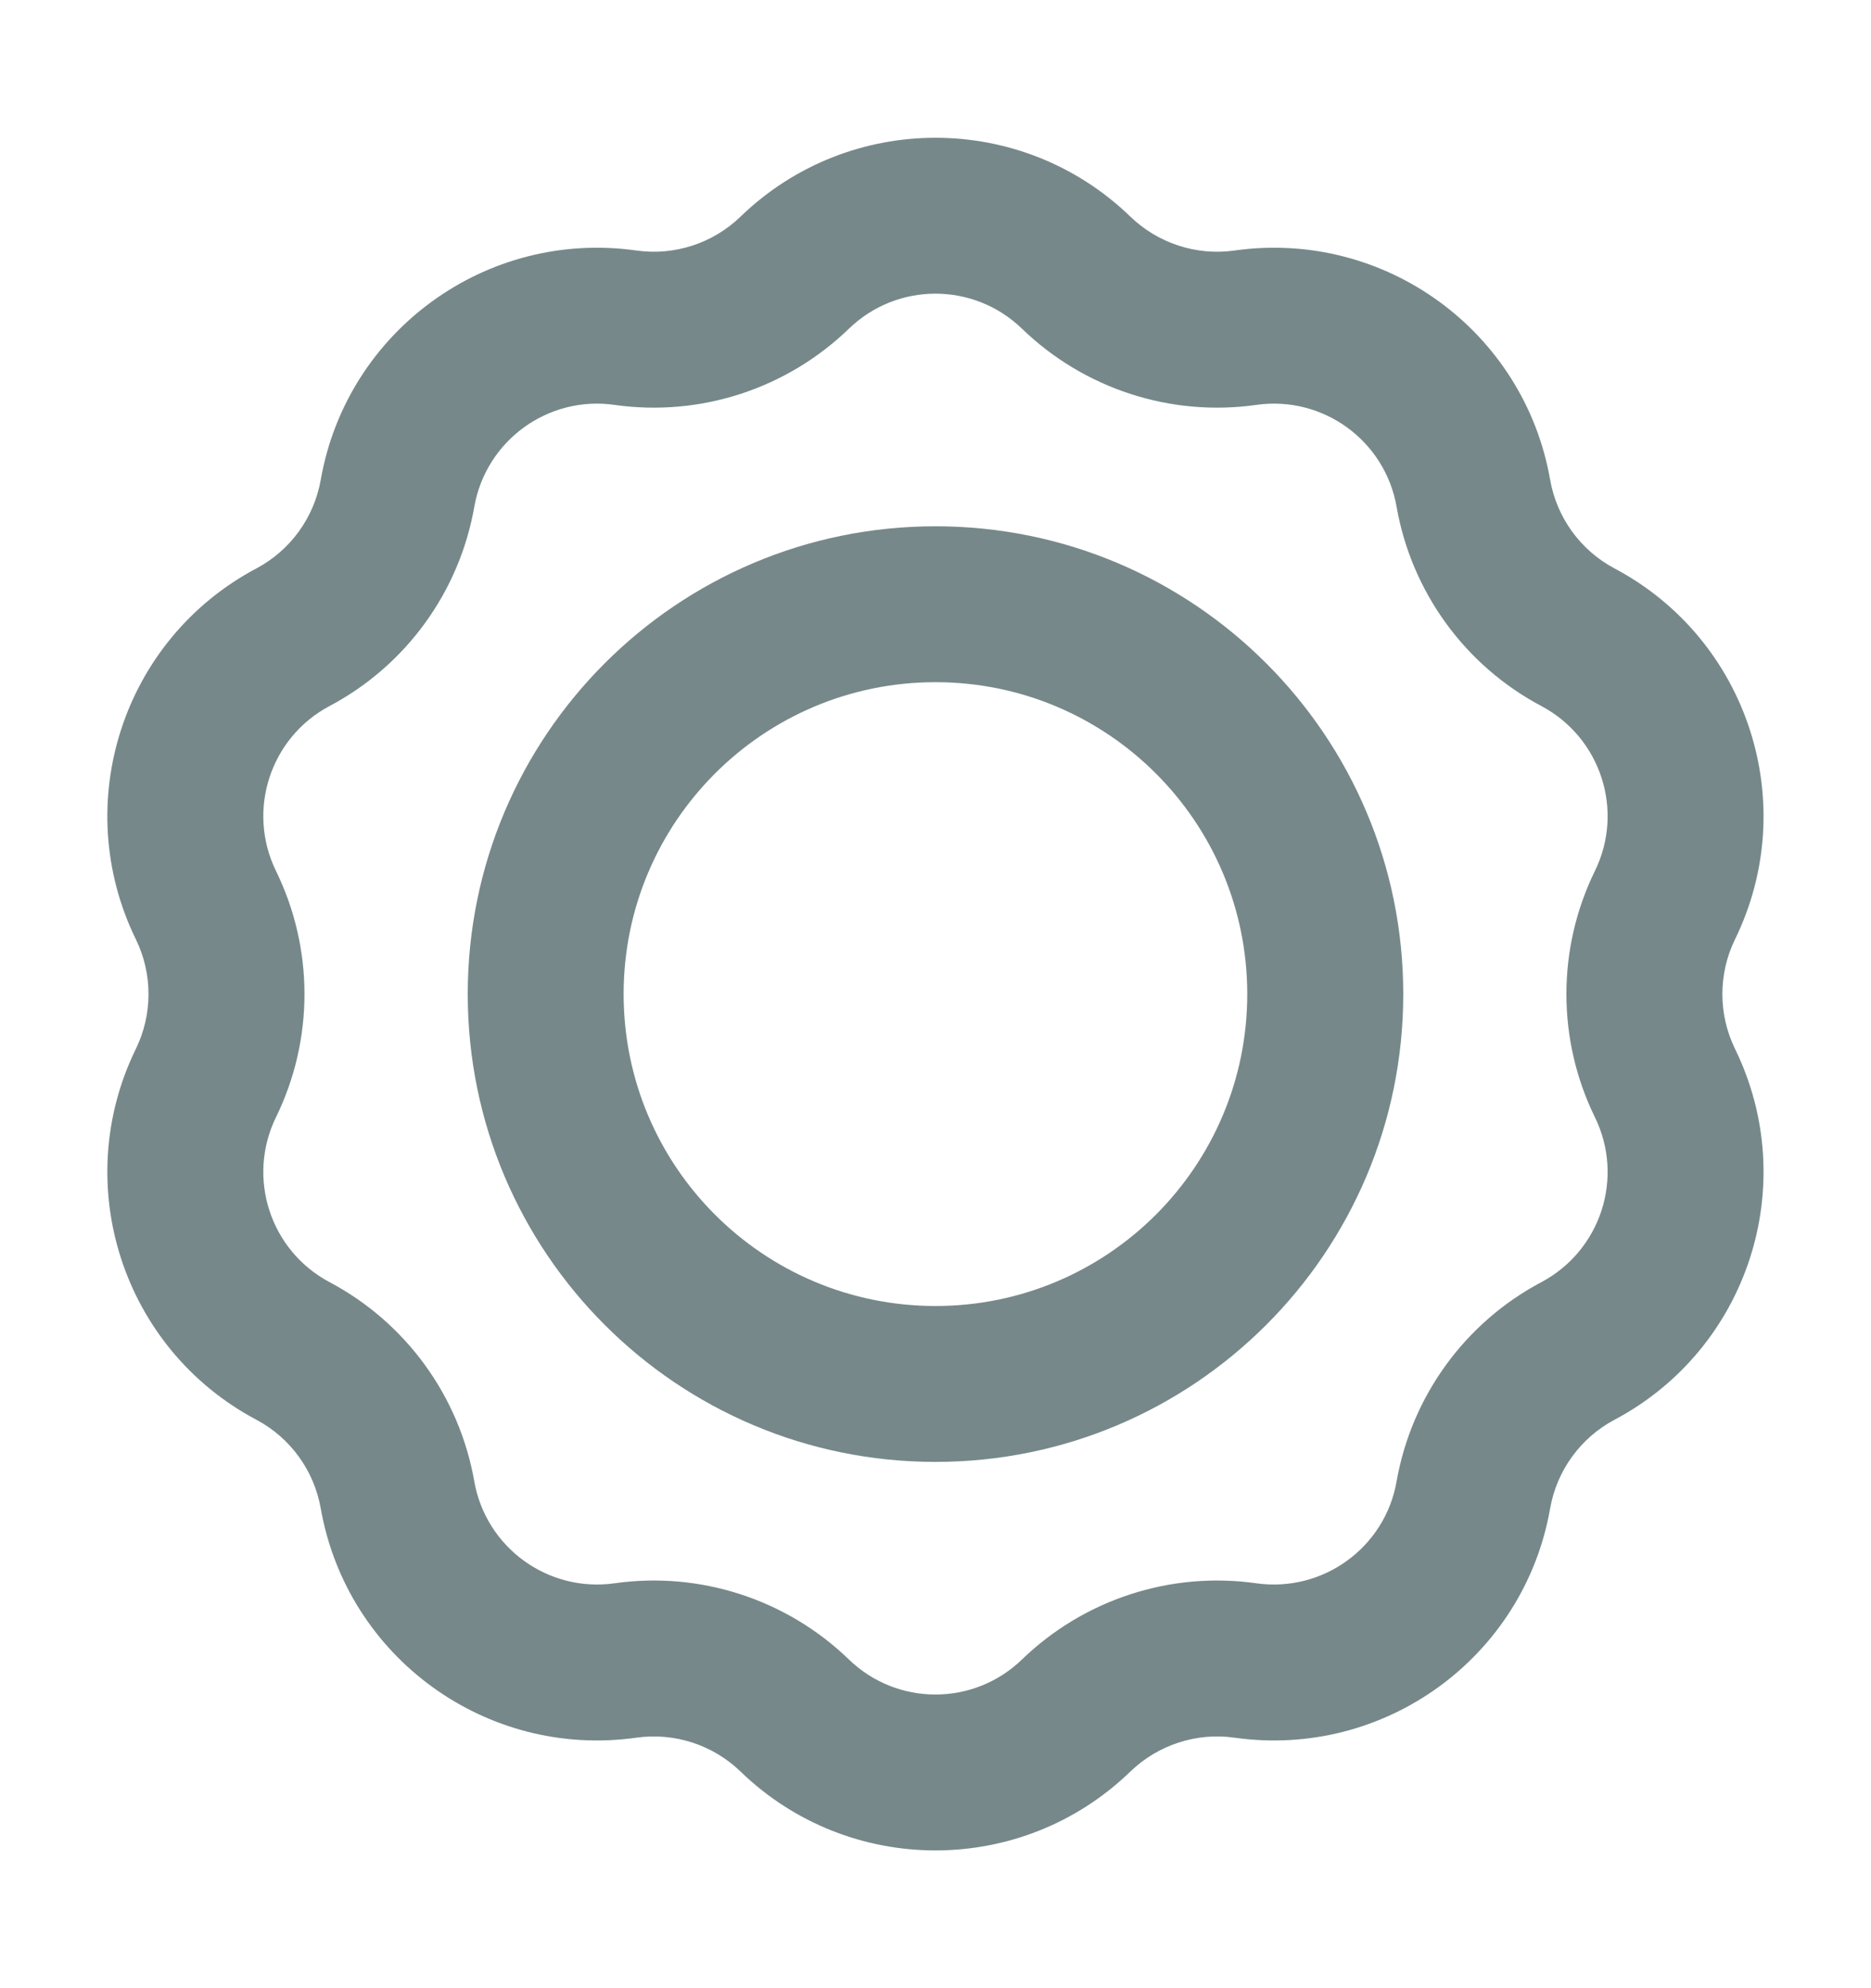 <svg xmlns="http://www.w3.org/2000/svg" width="16" height="17" viewBox="0 0 16 17" fill="none">
  <path fill-rule="evenodd" clip-rule="evenodd" d="M8 4.5C5.79 4.5 4 6.291 4 8.5C4 10.709 5.79 12.5 8 12.5C10.209 12.5 12 10.709 12 8.5C12 6.291 10.209 4.5 8 4.5ZM5.333 8.5C5.333 7.027 6.527 5.833 8 5.833C9.472 5.833 10.666 7.027 10.666 8.5C10.666 9.973 9.472 11.167 8 11.167C6.527 11.167 5.333 9.973 5.333 8.5Z" fill="#76888A"/>
  <path fill-rule="evenodd" clip-rule="evenodd" d="M9.667 1.853C8.738 0.953 7.262 0.953 6.332 1.853C6.096 2.081 5.767 2.188 5.442 2.142C4.161 1.961 2.967 2.828 2.743 4.102C2.686 4.426 2.483 4.706 2.193 4.86C1.05 5.466 0.594 6.87 1.162 8.032C1.306 8.327 1.306 8.673 1.162 8.968C0.594 10.13 1.05 11.534 2.193 12.14C2.483 12.294 2.686 12.574 2.743 12.898C2.967 14.172 4.161 15.039 5.442 14.858C5.767 14.812 6.096 14.919 6.332 15.147C7.262 16.047 8.738 16.047 9.667 15.147C9.904 14.919 10.232 14.812 10.557 14.858C11.839 15.039 13.033 14.172 13.256 12.898C13.313 12.574 13.516 12.294 13.806 12.14C14.949 11.534 15.405 10.13 14.837 8.968C14.693 8.673 14.693 8.327 14.837 8.032C15.405 6.87 14.949 5.466 13.806 4.86C13.516 4.706 13.313 4.426 13.256 4.102C13.033 2.828 11.839 1.961 10.557 2.142C10.232 2.188 9.904 2.081 9.667 1.853ZM7.259 2.811C7.672 2.411 8.327 2.411 8.74 2.811C9.272 3.325 10.012 3.566 10.744 3.462C11.313 3.381 11.844 3.767 11.943 4.333C12.071 5.062 12.528 5.691 13.181 6.037C13.689 6.307 13.892 6.93 13.639 7.447C13.314 8.111 13.314 8.889 13.639 9.553C13.892 10.07 13.689 10.693 13.181 10.963C12.528 11.309 12.071 11.938 11.943 12.667C11.844 13.233 11.313 13.618 10.744 13.538C10.012 13.434 9.272 13.675 8.74 14.189C8.327 14.589 7.672 14.589 7.259 14.189C6.727 13.675 5.988 13.434 5.255 13.538C4.686 13.618 4.156 13.233 4.056 12.667C3.928 11.938 3.471 11.309 2.818 10.963C2.31 10.693 2.108 10.07 2.36 9.553C2.685 8.889 2.685 8.111 2.36 7.447C2.108 6.93 2.31 6.307 2.818 6.037C3.471 5.691 3.928 5.062 4.056 4.333C4.156 3.767 4.686 3.381 5.255 3.462C5.988 3.566 6.727 3.325 7.259 2.811Z" fill="#76888A"/>
</svg>